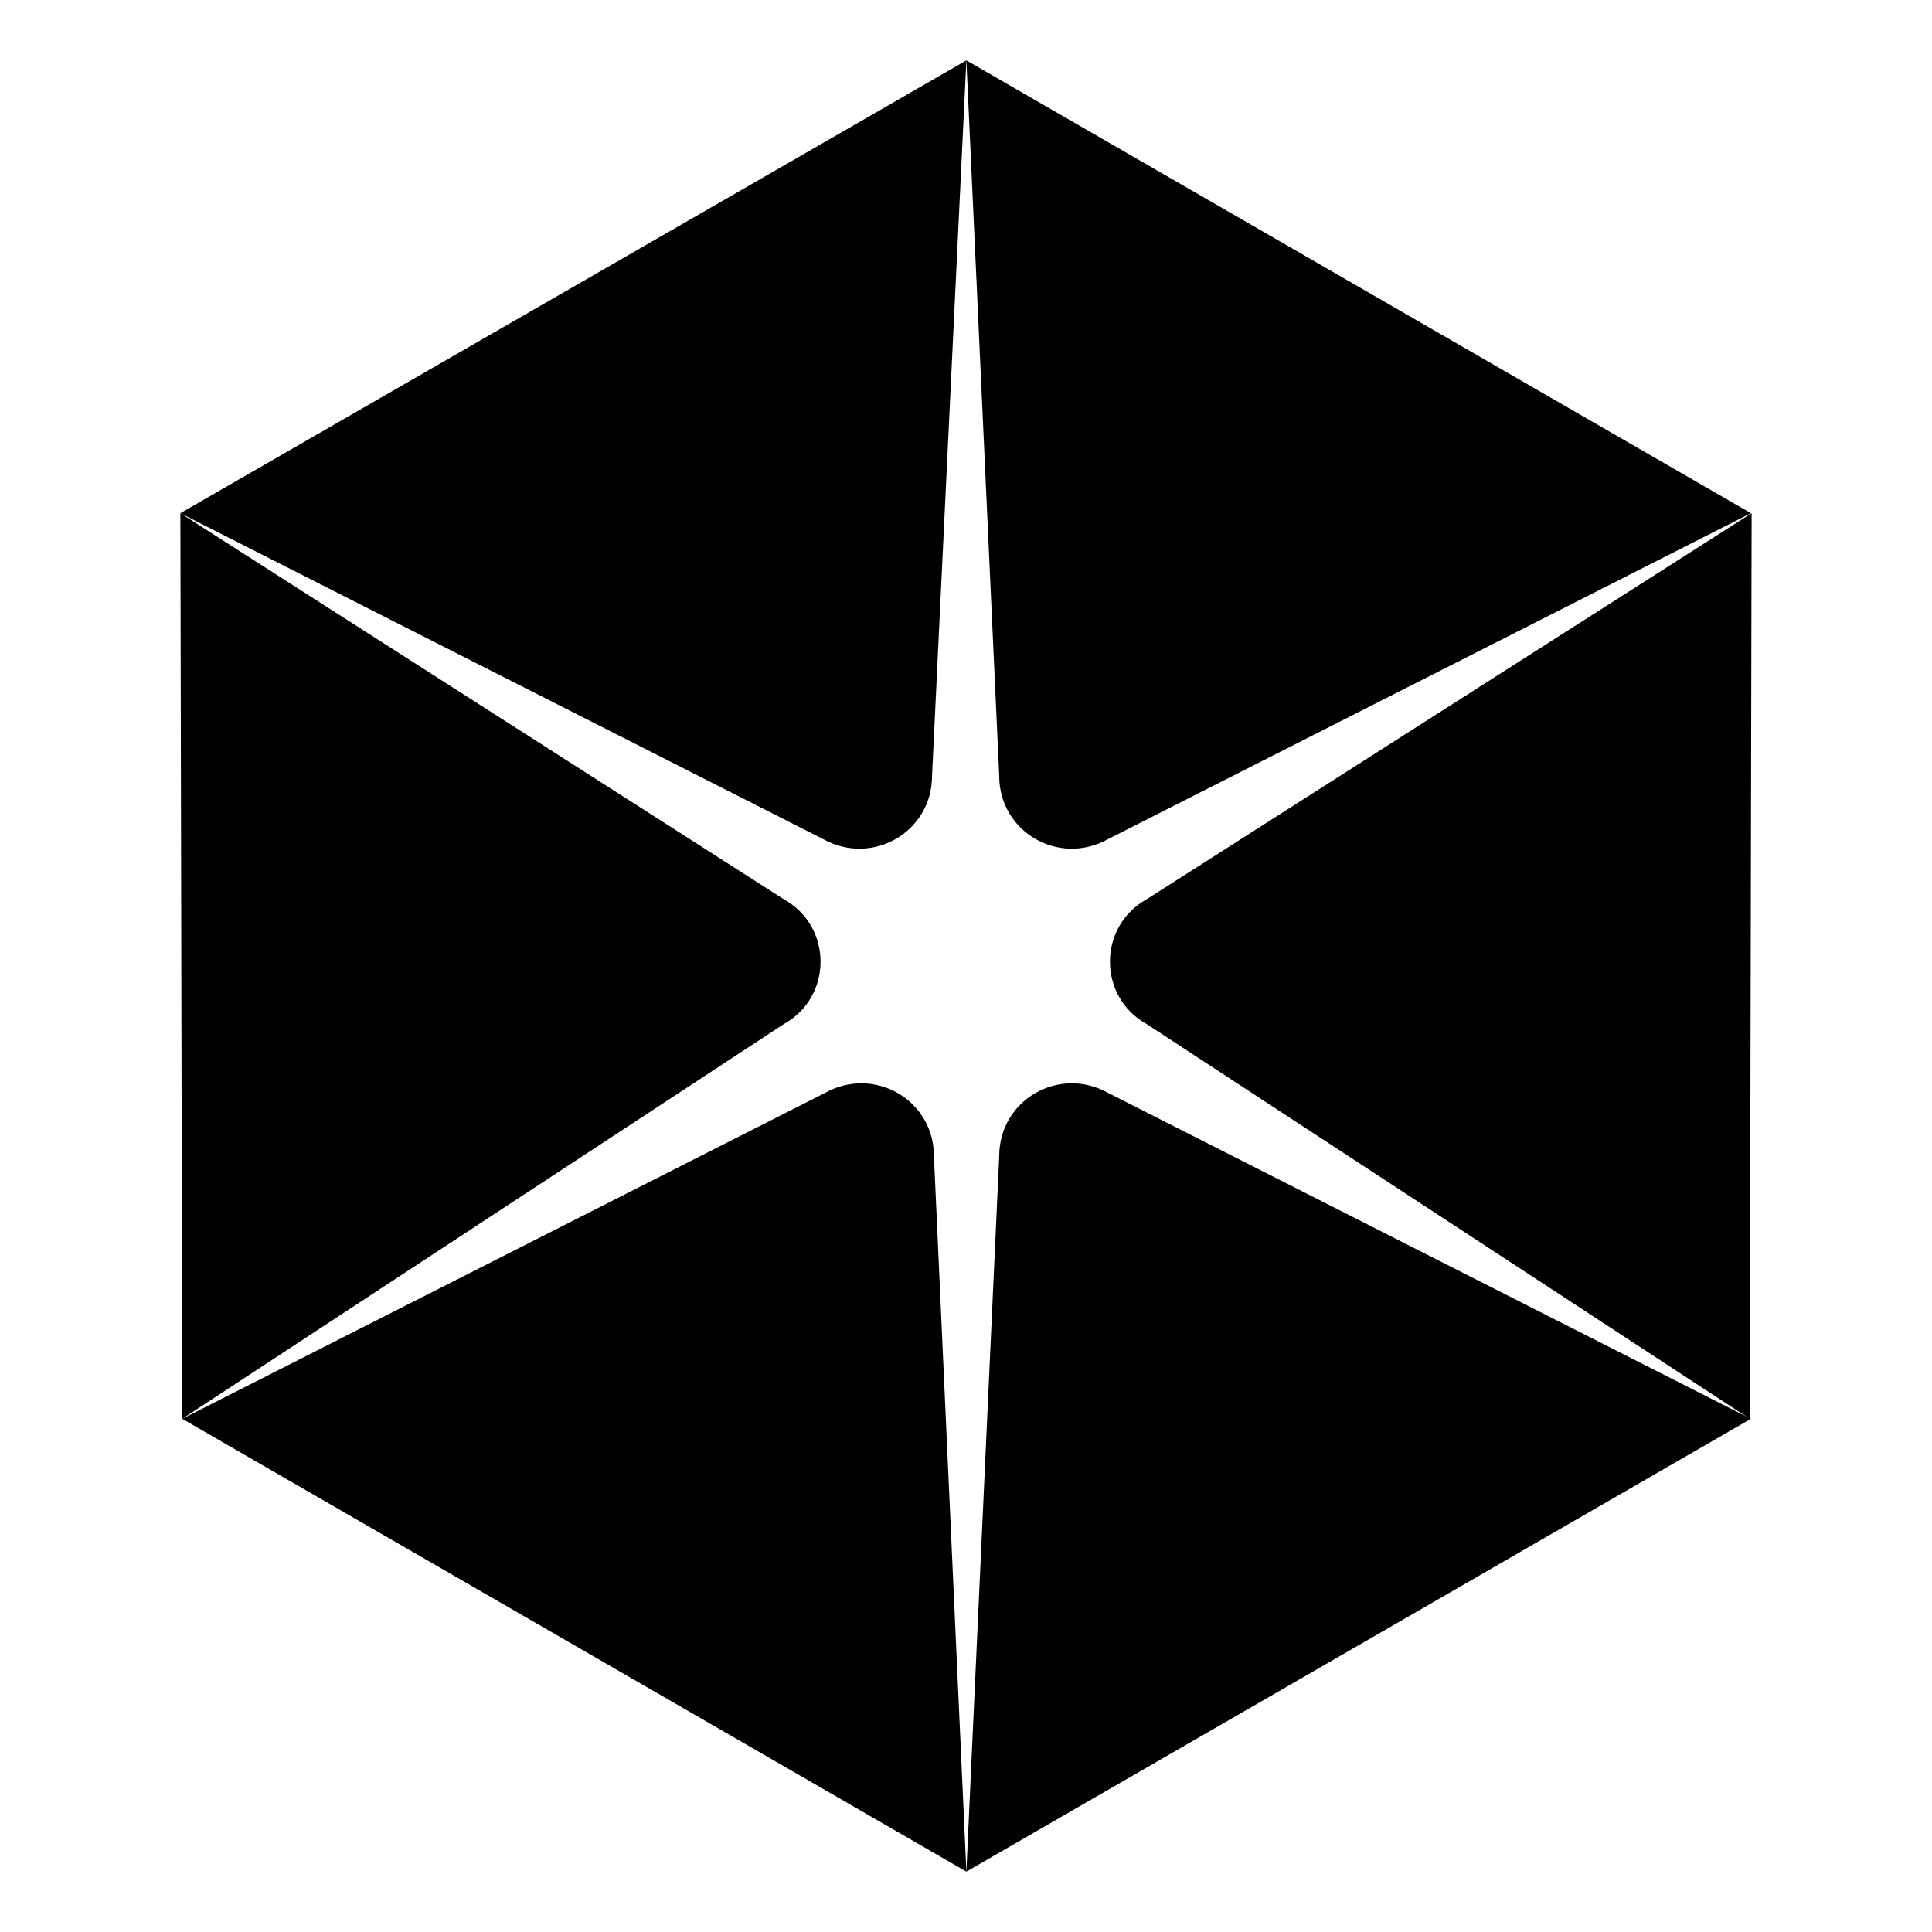 <?xml version="1.0" encoding="utf-8"?>
<!-- Generator: Adobe Illustrator 22.0.1, SVG Export Plug-In . SVG Version: 6.00 Build 0)  -->
<svg version="1.1" id="Слой_1" xmlns="http://www.w3.org/2000/svg" xmlns:xlink="http://www.w3.org/1999/xlink" x="0px" y="0px"
	 viewBox="0 0 512 512" enable-background="new 0 0 512 512" xml:space="preserve">
<g>
	<path enable-background="new    " d="M256.1,16L47.8,136l170.4,86.4c13,7.2,28.8-1.9,28.8-16.8L256.1,16z"/>
	<path enable-background="new    " d="M256.1,16L464,136l-170.4,86.4c-13,7.2-28.8-1.9-28.8-16.8L256.1,16z"/>
	<path enable-background="new    " d="M256.1,496L464,376l-170.4-86.4c-13-7.2-28.8,1.9-28.8,16.8L256.1,496z"/>
	<path enable-background="new    " d="M256.1,496L48.3,376l170.4-86.4c13-7.2,28.8,1.9,28.8,16.8L256.1,496z"/>
	<path enable-background="new    " d="M47.8,136l0.5,240l159.4-104.6c13-7.2,13-25.9,0-33.1L47.8,136z"/>
	<path enable-background="new    " d="M464.2,136l-0.5,240L303.9,271.4c-13-7.2-13-25.9,0-33.1L464.2,136z"/>
</g>
</svg>
